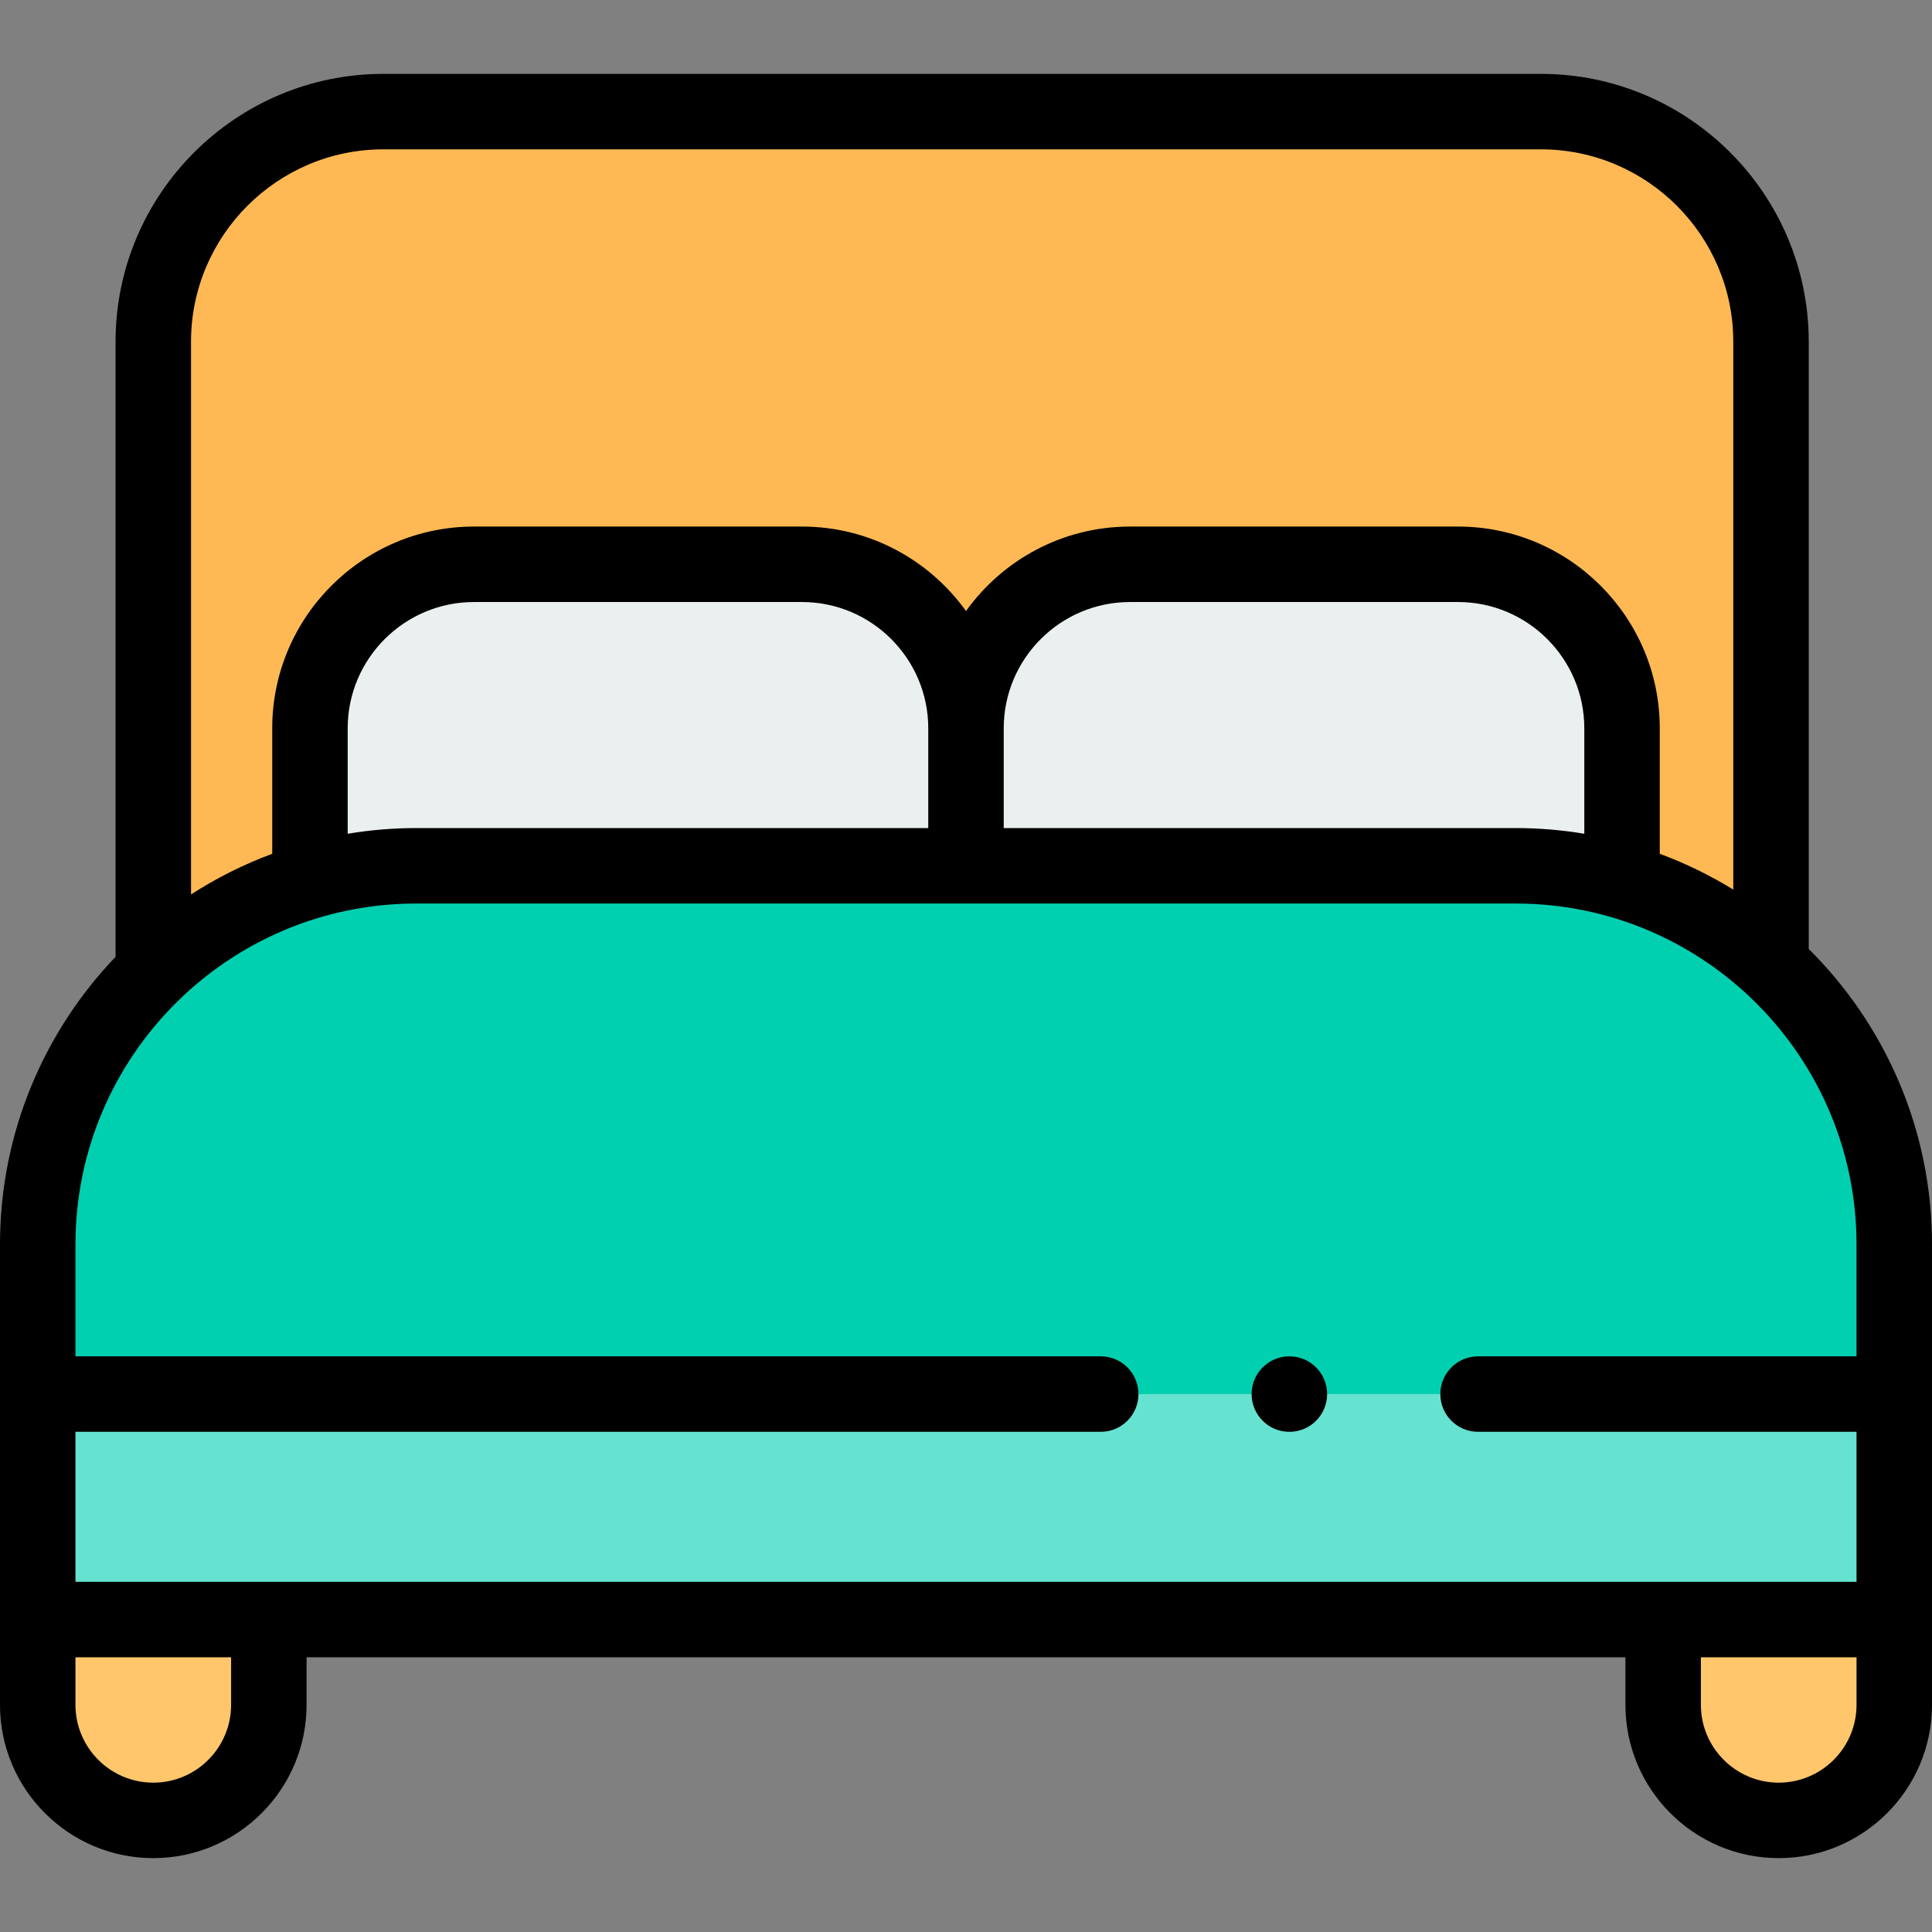 <svg id="Capa_1" enable-background="new 0 0 512 512" height="512" viewBox="0 0 512 512" width="512" xmlns="http://www.w3.org/2000/svg"><rect x="0" y="0" width="512" height="512" fill="#808080" stroke="none"/><g><g><path d="m502 329.774v39.67l-160.417 10-331.583-10v-39.67c0-28.32 11.74-53.91 30.62-72.15 11.52-11.14 25.71-19.55 41.52-24.16 8.94-2.62 18.4-4.02 28.19-4.02h291.34c9.79 0 19.25 1.4 28.19 4.02 14.89 4.34 28.34 12.05 39.48 22.24 20.07 18.34 32.66 44.74 32.66 74.07z" fill="#00d0b0"/><path d="m10 369.444h492v59.76h-492z" fill="#66e3d0"/><path d="m469.34 90.564v165.14c-11.14-10.19-24.59-17.9-39.48-22.24v-40.46c0-12-4.86-22.86-12.73-30.73s-18.73-12.73-30.74-12.73h-86.93c-24 0-43.46 19.46-43.46 43.46 0-12-4.86-22.86-12.73-30.73s-18.73-12.73-30.73-12.73h-86.93c-24.01 0-43.47 19.46-43.47 43.46v40.46c-15.81 4.61-30 13.02-41.52 24.16v-167.06c0-33.68 27.31-60.99 60.99-60.99h306.74c33.68 0 60.99 27.31 60.99 60.99z" fill="#ffb954"/><path d="m71.24 429.204v22.6c0 16.91-13.71 30.62-30.62 30.62-8.46 0-16.11-3.43-21.65-8.97s-8.97-13.19-8.97-21.65v-22.6z" fill="#ffc66c"/><path d="m502 429.204v22.6c0 16.91-13.71 30.62-30.62 30.62-8.46 0-16.11-3.43-21.65-8.97s-8.97-13.19-8.97-21.65v-22.6z" fill="#ffc66c"/><g fill="#eaf0f0"><path d="m256 193.004v36.44h-145.67c-9.79 0-19.25 1.4-28.19 4.02v-40.46c0-24 19.46-43.46 43.47-43.46h86.93c12 0 22.86 4.86 30.73 12.73s12.73 18.73 12.73 30.73z"/><path d="m429.86 193.004v40.46c-8.94-2.62-18.4-4.02-28.19-4.02h-145.67v-36.44c0-24 19.46-43.46 43.46-43.46h86.93c12.01 0 22.87 4.86 30.74 12.73s12.73 18.73 12.73 30.73z"/></g></g><g><path d="m479.336 251.492v-160.926c0-39.144-31.846-70.989-70.989-70.989h-306.735c-39.144 0-70.989 31.846-70.989 70.989v163.002c-18.96 19.822-30.623 46.679-30.623 76.209v122.023c0 22.399 18.223 40.623 40.623 40.623 22.399 0 40.622-18.224 40.622-40.623v-12.602h349.511v12.602c0 22.399 18.223 40.623 40.622 40.623s40.622-18.223 40.622-40.623v-122.023c0-30.575-12.504-58.283-32.664-78.285zm-377.724-211.915h306.735c28.116 0 50.989 22.874 50.989 50.989v145.187c-6.125-3.771-12.643-6.961-19.479-9.491v-33.254c0-29.48-23.984-53.464-53.464-53.464h-86.928c-17.896 0-33.755 8.847-43.464 22.388-9.709-13.541-25.568-22.388-43.464-22.388h-86.928c-29.48 0-53.464 23.983-53.464 53.464v33.254c-7.601 2.813-14.81 6.441-21.521 10.777v-146.473c-.001-28.115 22.872-50.989 50.988-50.989zm8.721 179.867c-6.195 0-12.271.522-18.19 1.508v-27.944c0-18.452 15.012-33.464 33.464-33.464h86.928c18.452 0 33.464 15.012 33.464 33.464v26.437h-135.666zm155.667-26.437c0-18.452 15.012-33.464 33.464-33.464h86.928c18.452 0 33.464 15.012 33.464 33.464v27.944c-5.92-.986-11.995-1.508-18.19-1.508h-135.666zm-155.667 46.437h291.333c49.81 0 90.333 40.523 90.333 90.333v29.667h-100.296c-5.523 0-10 4.478-10 10s4.477 10 10 10h100.297v39.755h-472v-39.755h271.703c5.523 0 10-4.478 10-10s-4.477-10-10-10h-271.703v-29.667c0-49.81 40.523-90.333 90.333-90.333zm-49.088 212.356c0 11.371-9.251 20.623-20.622 20.623s-20.623-9.252-20.623-20.623v-12.602h41.245zm410.132 20.623c-11.371 0-20.622-9.252-20.622-20.623v-12.602h41.245v12.602c0 11.371-9.251 20.623-20.623 20.623z"/><circle cx="341.698" cy="369.444" r="10.005"/></g></g></svg>